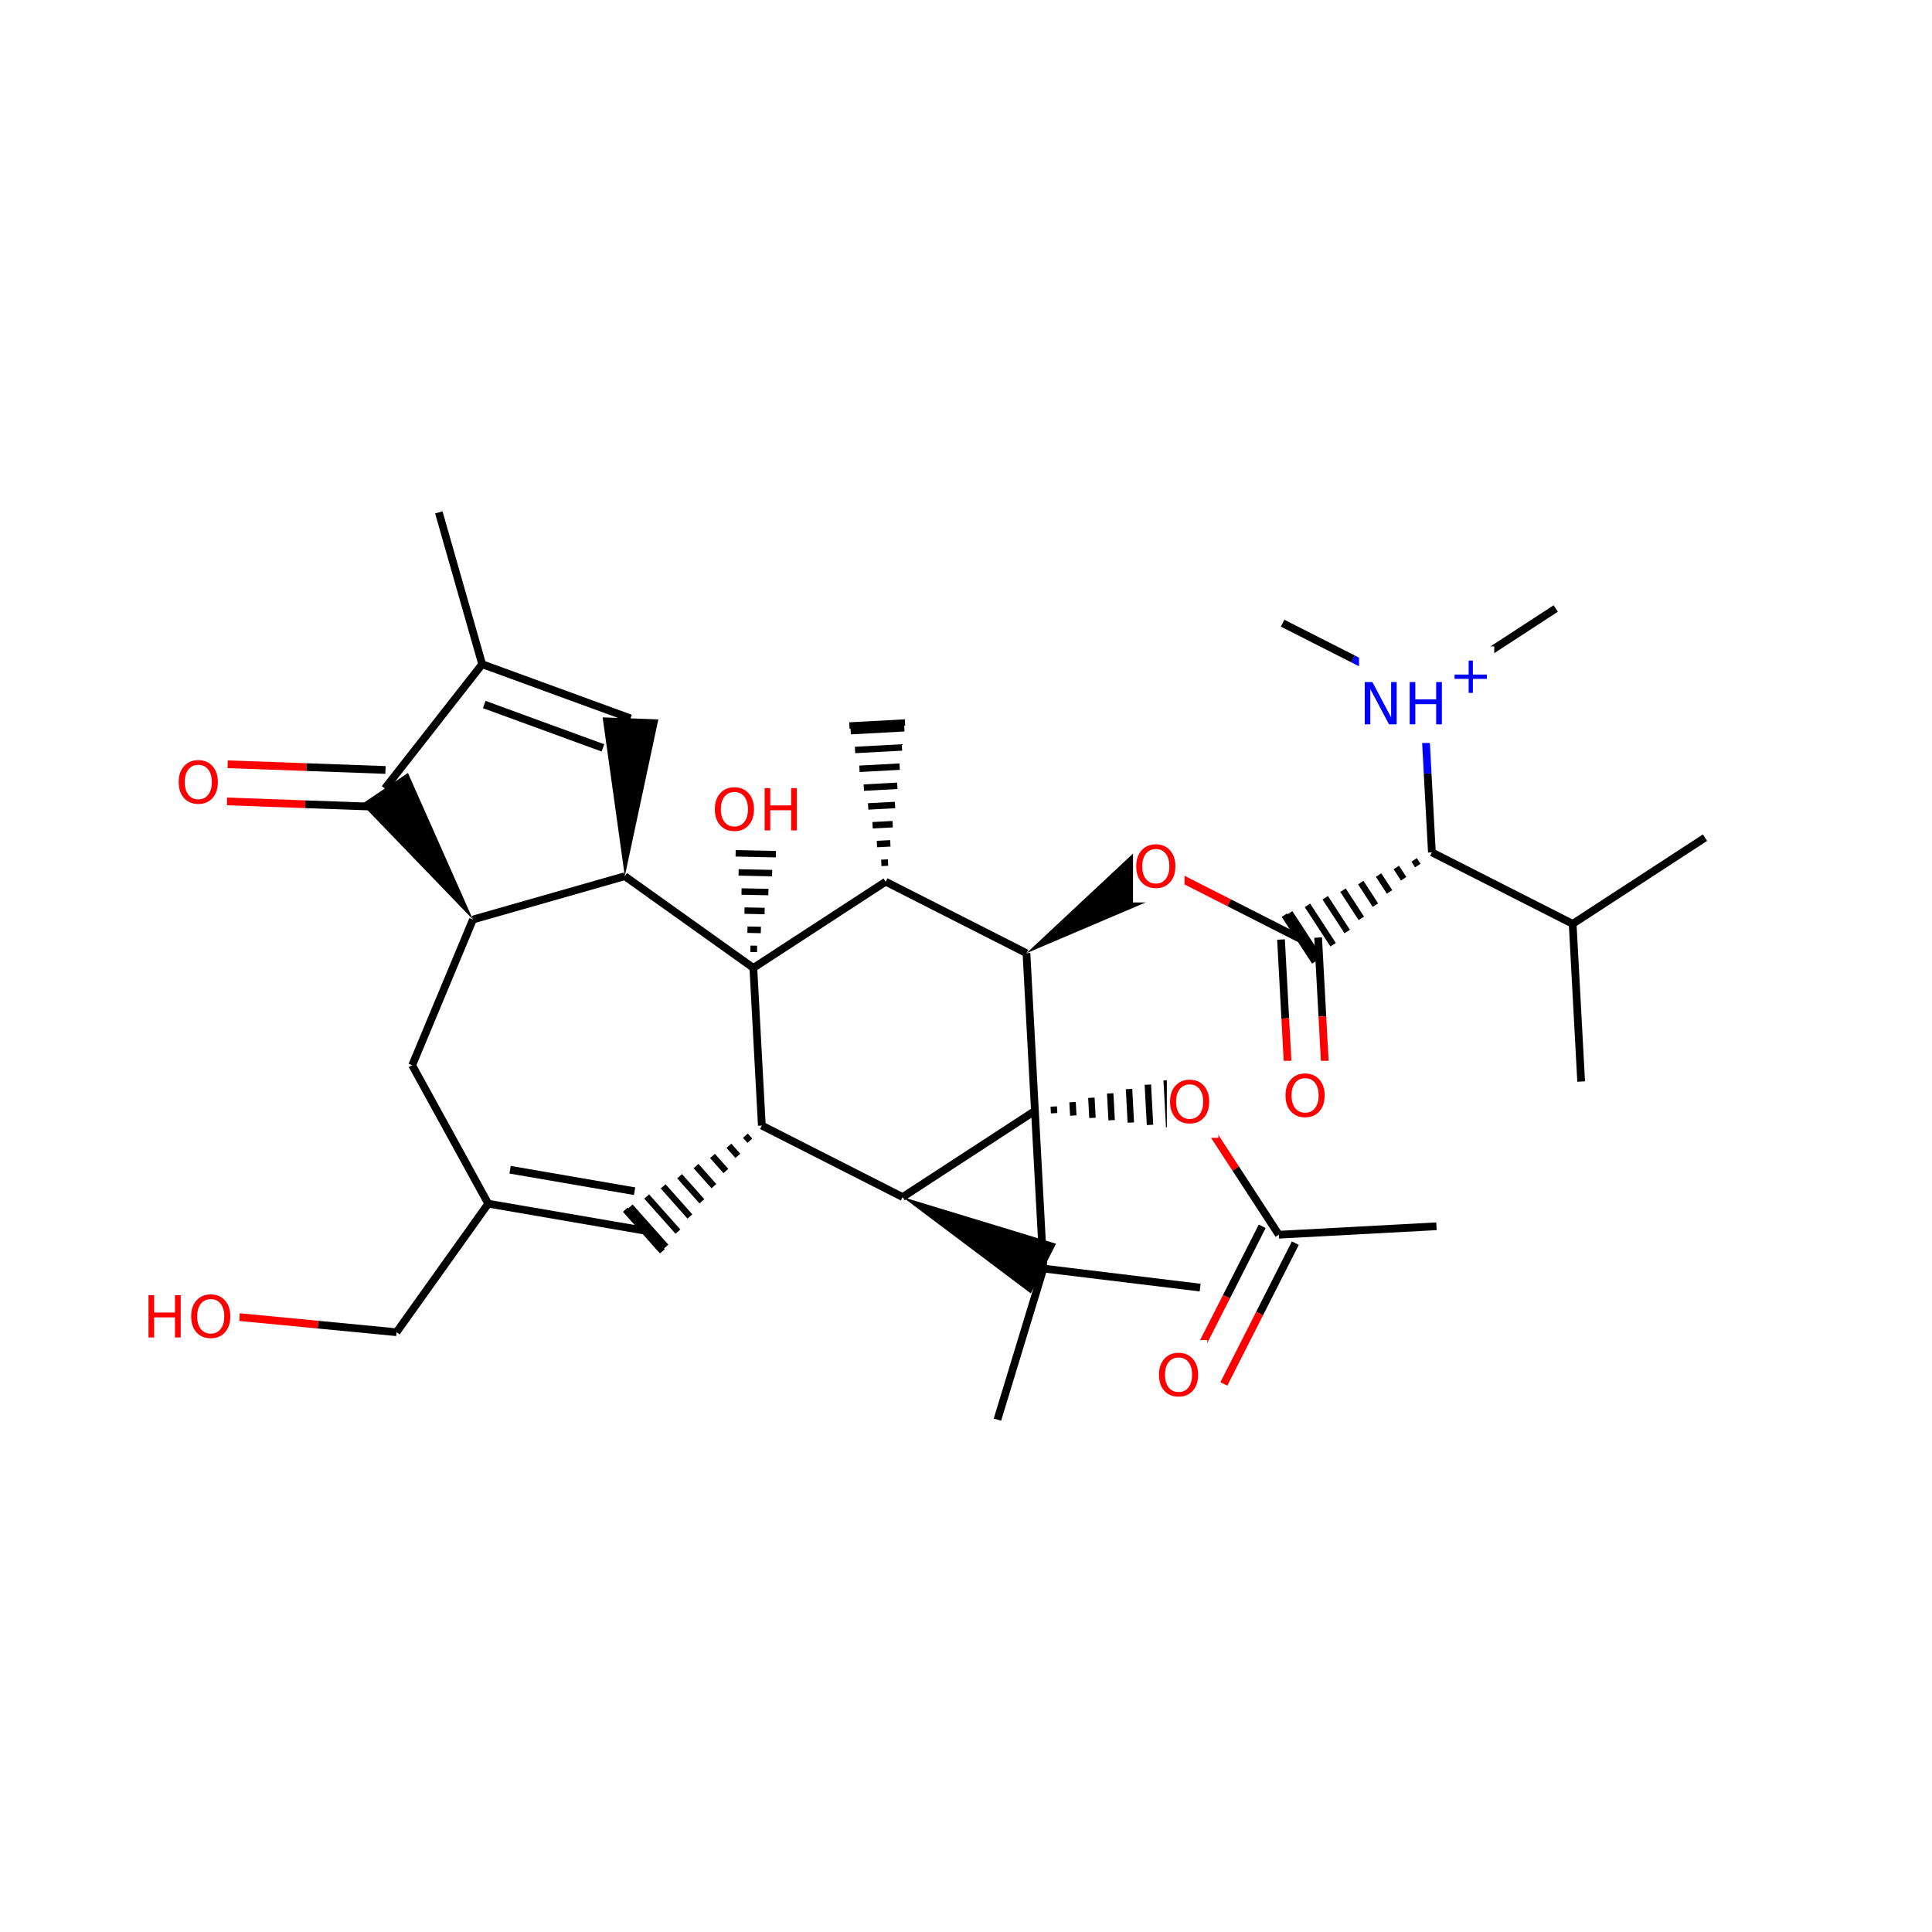 <svg xmlns="http://www.w3.org/2000/svg" xmlns:xlink="http://www.w3.org/1999/xlink" width="300pt" height="300pt" viewBox="0 0 300 300"><defs><symbol overflow="visible"><path d="M.453 1.594v-7.938h4.5v7.938zm.5-.5h3.5v-6.938h-3.5zm0 0"/></symbol><symbol overflow="visible" id="a"><path d="M3.547-5.953c-.65 0-1.164.242-1.547.72-.375.48-.563 1.13-.563 1.952 0 .835.188 1.49.563 1.967.383.48.898.72 1.547.72.644 0 1.156-.24 1.53-.72.376-.476.564-1.132.564-1.968 0-.822-.187-1.474-.562-1.954-.375-.477-.887-.72-1.53-.72zm0-.734c.914 0 1.648.312 2.203.937.55.617.828 1.438.828 2.47 0 1.042-.277 1.87-.828 2.483-.555.617-1.29.922-2.203.922-.93 0-1.668-.305-2.22-.922C.774-1.41.5-2.237.5-3.28c0-1.033.273-1.853.828-2.47.55-.625 1.29-.938 2.22-.938zm0 0"/></symbol><symbol overflow="visible" id="b"><path d="M.89-6.563h.876v2.688H5v-2.688h.89V0H5v-3.125H1.766V0H.89zm0 0"/></symbol><symbol overflow="visible" id="c"><path d="M.89-6.563H2.08l2.906 5.485v-5.484h.86V0H4.656L1.75-5.484V0H.89zm0 0"/></symbol><symbol overflow="visible"><path d="M.406 1.422V-5.64h4V1.42zM.844.97h3.11v-6.157H.843zm0 0"/></symbol><symbol overflow="visible" id="d"><path d="M3.688-5.016v2.172h2.17v.672H3.69V0H3.03v-2.172H.845v-.672H3.03v-2.172zm0 0"/></symbol></defs><g><path fill="#fff" d="M0 0h300v300H0z"/><path d="M35.145 124.44l12.253.443" stroke-width="1.2" stroke="#f00" stroke-miterlimit="10" fill="none"/><path d="M47.398 124.883l12.25.44" stroke-width="1.2" stroke="#000" stroke-miterlimit="10" fill="none"/><path d="M35.355 118.676l12.25.44" stroke-width="1.2" stroke="#f00" stroke-miterlimit="10" fill="none"/><path d="M47.605 119.117l12.254.442" stroke-width="1.2" stroke="#000" stroke-miterlimit="10" fill="none"/><path d="M27.25 116.06h8v11h-8zm0 0" fill="#fff"/><use xlink:href="#a" x="27.25" y="124.722" fill="#f00"/><path d="M73.44 142.785l-10.096-22.758-7.18 4.832zm0 0"/><path d="M74.87 103.137L59.755 122.44M73.44 142.785l23.58-6.73M64.004 165.414l9.437-22.63" stroke-width="1.2" stroke="#000" stroke-miterlimit="10" fill="none"/><path d="M97.02 136.055l5.207-24.348-8.65-.312zm0 0"/><path d="M97.02 136.055l19.96 14.238M97.902 111.55l-23.03-8.413M93.62 116.13l-18.425-6.732M74.87 103.137l-6.73-23.575" stroke-width="1.2" stroke="#000" stroke-miterlimit="10" fill="none"/><path d="M116.98 150.293m.582-2.945l-1.04-.02m1.626-2.922l-2.085-.043m2.667-2.898l-3.125-.067m3.71-2.878l-4.17-.086m4.753-2.856l-5.21-.11m5.796-2.83l-6.257-.134m6.84-2.813l-7.297-.15m7.878-2.79l-8.34-.176m8.516-.703l-8.652-.183" stroke="#000" stroke-miterlimit="10" fill="none"/><path d="M116.98 150.293l1.317 24.484M137.527 136.91l-20.547 13.383" stroke-width="1.2" stroke="#000" stroke-miterlimit="10" fill="none"/><path d="M110.5 120.277h15v11h-15zm0 0" fill="#fff"/><g fill="#f00"><use xlink:href="#a" x="110.5" y="128.94"/><use xlink:href="#b" x="117.842" y="128.94"/></g><path d="M118.297 174.777l21.86 11.102" stroke-width="1.2" stroke="#000" stroke-miterlimit="10" fill="none"/><path d="M118.297 174.777m-2.555 1.575l.692.777m-3.246.792l1.386 1.558m-3.94.016l2.077 2.34m-4.632-.766l2.774 3.118m-5.325-1.543l3.465 3.894m-6.02-2.32l4.157 4.675m-6.712-3.102l4.852 5.453m-7.407-3.88l5.543 6.232m-6.308-5.762l5.75 6.47" stroke="#000" stroke-miterlimit="10" fill="none"/><path d="M140.156 185.88l20.547-13.384" stroke-width="1.2" stroke="#000" stroke-miterlimit="10" fill="none"/><path d="M140.156 185.88l19.903 14.96 3.92-7.715zm0 0"/><path d="M160.703 172.496m2.98.363l-.058-1.04m3.035 1.403l-.113-2.082m3.09 2.446l-.168-3.125m3.147 3.485l-.226-4.164m3.204 4.53l-.278-5.208m3.258 5.57l-.336-6.25m3.313 6.61l-.39-7.29m3.367 7.653l-.445-8.33m1.34 8.44l-.465-8.642" stroke="#000" stroke-miterlimit="10" fill="none"/><path d="M160.703 172.496l-1.316-24.484M160.703 172.496l1.317 24.484" stroke-width="1.2" stroke="#000" stroke-miterlimit="10" fill="none"/><path d="M185.188 171.184l6.69 10.273" stroke-width="1.2" stroke="#f00" stroke-miterlimit="10" fill="none"/><path d="M191.88 181.457l6.69 10.27" stroke-width="1.2" stroke="#000" stroke-miterlimit="10" fill="none"/><path d="M181.188 165.684h8v11h-8zm0 0" fill="#fff"/><use xlink:href="#a" x="181.188" y="174.347" fill="#f00"/><path d="M195.996 190.422l-5.55 10.93" stroke-width="1.2" stroke="#000" stroke-miterlimit="10" fill="none"/><path d="M190.445 201.352l-5.55 10.933" stroke-width="1.2" stroke="#f00" stroke-miterlimit="10" fill="none"/><path d="M201.14 193.035l-5.55 10.93" stroke-width="1.2" stroke="#000" stroke-miterlimit="10" fill="none"/><path d="M195.59 203.965l-5.55 10.93" stroke-width="1.2" stroke="#f00" stroke-miterlimit="10" fill="none"/><path d="M198.57 191.727l24.485-1.313" stroke-width="1.2" stroke="#000" stroke-miterlimit="10" fill="none"/><path d="M179.465 208.09h8v11h-8zm0 0" fill="#fff"/><use xlink:href="#a" x="179.465" y="216.753" fill="#f00"/><path d="M159.387 148.012l22.91-9.754-4.723-7.25zm0 0"/><path d="M159.387 148.012l-21.86-11.102" stroke-width="1.2" stroke="#000" stroke-miterlimit="10" fill="none"/><path d="M179.934 134.633l10.933 5.55" stroke-width="1.2" stroke="#f00" stroke-miterlimit="10" fill="none"/><path d="M190.867 140.184l10.93 5.55" stroke-width="1.2" stroke="#000" stroke-miterlimit="10" fill="none"/><path d="M175.934 129.133h8v11h-8zm0 0" fill="#fff"/><use xlink:href="#a" x="175.934" y="137.796" fill="#f00"/><path d="M198.914 145.89l.66 12.243" stroke-width="1.2" stroke="#000" stroke-miterlimit="10" fill="none"/><path d="M199.574 158.133l.656 12.242" stroke-width="1.2" stroke="#f00" stroke-miterlimit="10" fill="none"/><path d="M204.676 145.582l.66 12.242" stroke-width="1.2" stroke="#000" stroke-miterlimit="10" fill="none"/><path d="M205.336 157.824l.656 12.238" stroke-width="1.2" stroke="#f00" stroke-miterlimit="10" fill="none"/><path d="M222.344 132.355m-2.762 1.172l.57.875m-3.332.3l1.14 1.75m-3.898-.573l1.708 2.62m-4.47-1.445l2.278 3.496m-5.035-2.32l2.844 4.372m-5.606-3.196l3.415 5.242m-6.175-4.066l3.984 6.117m-6.742-4.942l4.55 6.988m-5.378-6.637l4.722 7.25" stroke="#000" stroke-miterlimit="10" fill="none"/><path d="M199.113 164.72h8v11h-8zm0 0" fill="#fff"/><use xlink:href="#a" x="199.113" y="173.382" fill="#f00"/><path d="M222.344 132.355l-.66-12.242" stroke-width="1.2" stroke="#000" stroke-miterlimit="10" fill="none"/><path d="M221.684 120.113l-.657-12.242" stroke-width="1.2" stroke="#00f" stroke-miterlimit="10" fill="none"/><path d="M222.344 132.355l21.86 11.102" stroke-width="1.2" stroke="#000" stroke-miterlimit="10" fill="none"/><path d="M221.027 107.87l10.274-6.69" stroke-width="1.2" stroke="#00f" stroke-miterlimit="10" fill="none"/><path d="M231.3 101.18l10.274-6.692" stroke-width="1.2" stroke="#000" stroke-miterlimit="10" fill="none"/><path d="M221.027 107.87l-10.93-5.554" stroke-width="1.2" stroke="#00f" stroke-miterlimit="10" fill="none"/><path d="M210.098 102.316l-10.934-5.55" stroke-width="1.2" stroke="#000" stroke-miterlimit="10" fill="none"/><path d="M211.027 100.37h21v15h-21zm0 0" fill="#fff"/><g fill="#00f"><use xlink:href="#c" x="211.027" y="112.473"/><use xlink:href="#b" x="218.005" y="112.473"/></g><use xlink:href="#d" x="225.02" y="107.59" fill="#00f"/><path d="M244.203 143.457l20.547-13.383M244.203 143.457l1.317 24.484" stroke-width="1.2" stroke="#000" stroke-miterlimit="10" fill="none"/><path d="M137.527 136.91m.364-2.976l-1.042.054m1.402-3.035l-2.082.113m2.445-3.09l-3.125.17m3.49-3.146l-4.17.223m4.528-3.203l-5.203.28m5.566-3.257l-6.247.336m6.61-3.317l-7.29.394m7.65-3.37l-8.33.448m8.438-1.34l-8.64.465" stroke="#000" stroke-miterlimit="10" fill="none"/><path d="M162.02 196.98l24.34 2.958M162.02 196.98l-7.137 23.458M99.973 191.07l-24.16-4.164M98.54 184.97l-19.333-3.333M75.813 186.906l-11.81-21.492M75.813 186.906l-14.24 19.96M61.574 206.867L49.37 205.69" stroke-width="1.2" stroke="#000" stroke-miterlimit="10" fill="none"/><path d="M49.37 205.69l-12.202-1.17" stroke-width="1.2" stroke="#f00" stroke-miterlimit="10" fill="none"/><path d="M22.168 199.02h15v11h-15zm0 0" fill="#fff"/><g fill="#f00"><use xlink:href="#b" x="22.168" y="207.683"/><use xlink:href="#a" x="29.183" y="207.683"/></g></g></svg>